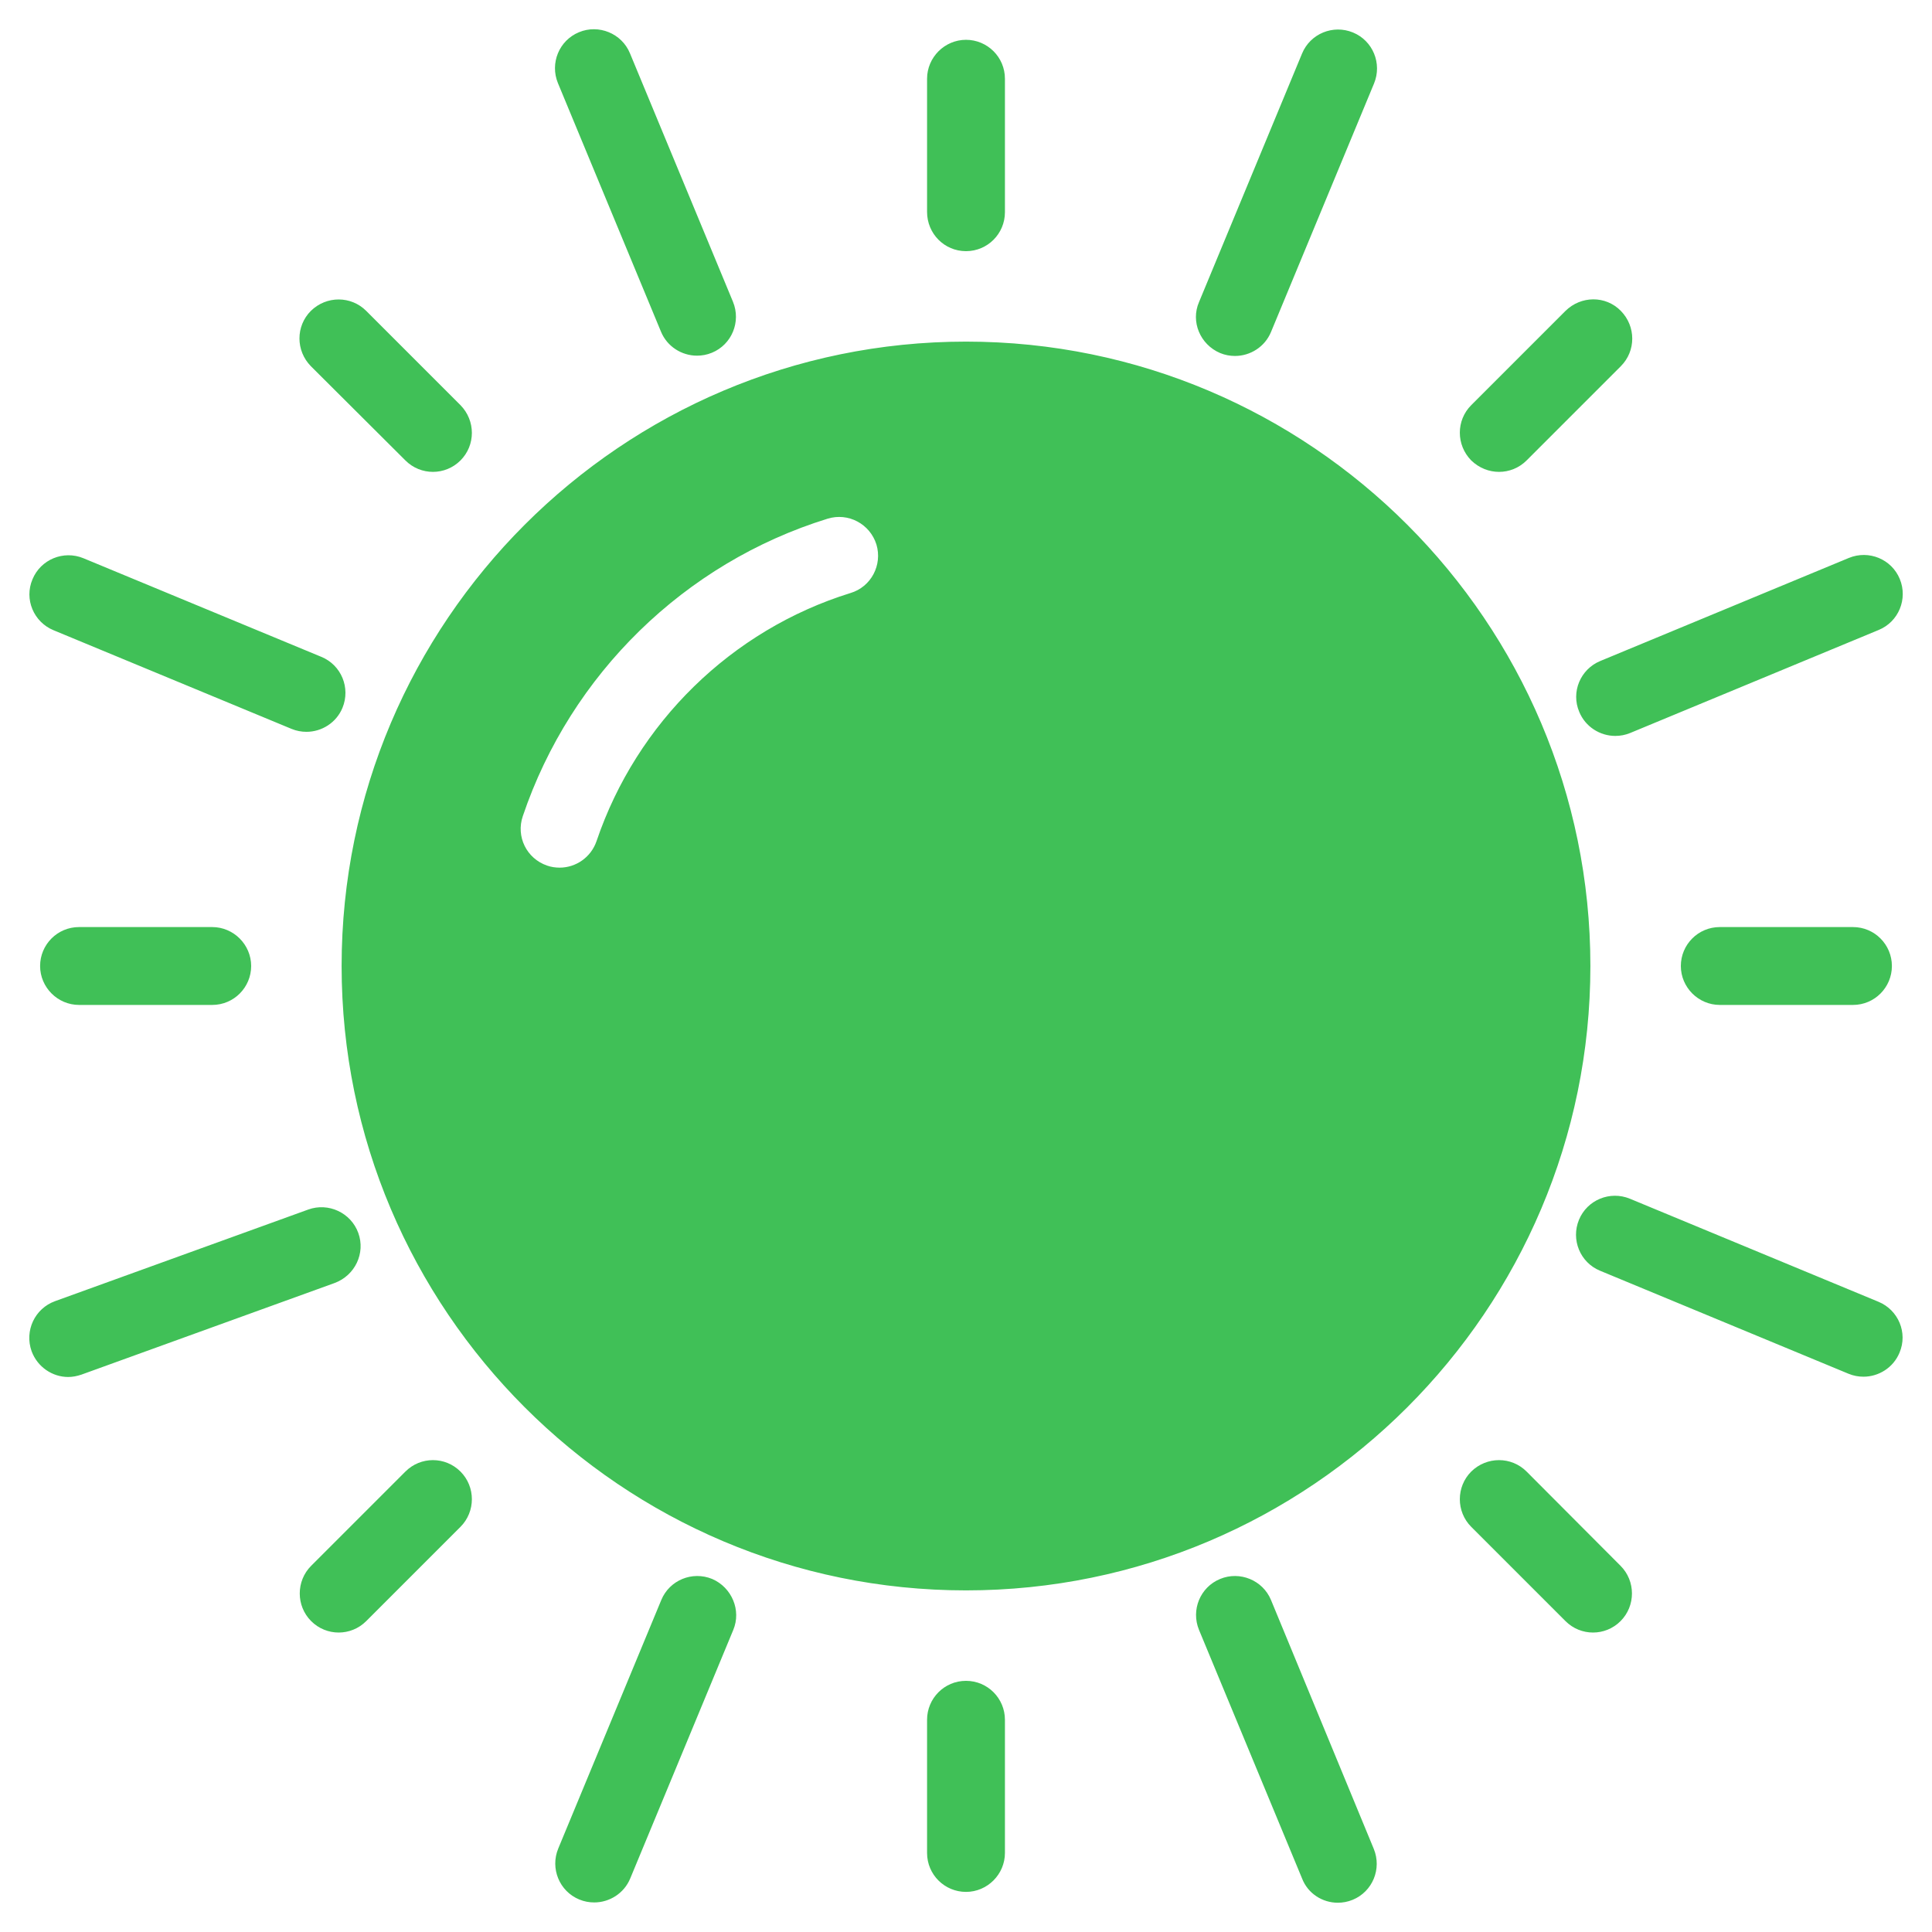 <svg fill="#40C057" xmlns="http://www.w3.org/2000/svg"  viewBox="0 0 66 66" width="66px" height="66px"><path d="M33 11.67c-11.76 0-21.33 9.57-21.33 21.33S21.24 54.33 33 54.33 54.33 44.76 54.33 33 44.76 11.67 33 11.67zM29.05 20.26c-4.06 1.26-7.3 4.43-8.67 8.47-.19.56-.71.91-1.26.91-.14 0-.29-.02-.43-.07-.7-.24-1.07-.99-.83-1.69 1.64-4.85 5.53-8.65 10.41-10.16.71-.22 1.45.18 1.67.88C30.15 19.3 29.76 20.05 29.05 20.26zM33 8.58c.74 0 1.33-.6 1.33-1.33V2.69c0-.74-.6-1.33-1.33-1.33s-1.33.6-1.33 1.33v4.55C31.67 7.98 32.26 8.58 33 8.58zM33 57.42c-.74 0-1.33.6-1.33 1.33v4.55c0 .74.6 1.33 1.33 1.33s1.33-.6 1.33-1.33v-4.55C34.33 58.02 33.74 57.42 33 57.42zM63.3 31.67h-4.55c-.74 0-1.33.6-1.33 1.33s.6 1.33 1.33 1.33h4.55c.74 0 1.33-.6 1.33-1.33S64.04 31.67 63.3 31.67zM2.7 31.67c-.74 0-1.33.6-1.33 1.33s.6 1.33 1.33 1.33h4.55c.74 0 1.33-.6 1.33-1.33s-.6-1.33-1.33-1.33H2.7zM51.21 16.12c.34 0 .68-.13.94-.39l3.22-3.22c.52-.52.52-1.36 0-1.89s-1.36-.52-1.89 0l-3.22 3.22c-.52.52-.52 1.36 0 1.89C50.53 15.99 50.87 16.12 51.21 16.12zM13.85 50.27l-3.22 3.22c-.52.52-.52 1.37 0 1.89.26.26.6.39.94.39s.68-.13.94-.39l3.22-3.22c.52-.52.52-1.37 0-1.89C15.21 49.75 14.37 49.75 13.85 50.27zM52.15 50.27c-.52-.52-1.36-.52-1.89 0-.52.52-.52 1.37 0 1.89l3.22 3.22c.26.26.6.39.94.39s.68-.13.94-.39c.52-.52.52-1.37 0-1.89L52.15 50.27zM13.85 15.73c.26.26.6.39.94.39s.68-.13.94-.39c.52-.52.52-1.36 0-1.89l-3.22-3.22c-.52-.52-1.36-.52-1.89 0-.52.52-.52 1.36 0 1.89L13.85 15.73zM22.58 11.33c.21.51.71.82 1.23.82.17 0 .34-.03.51-.1.68-.28 1-1.06.72-1.74l-3.52-8.49c-.28-.68-1.07-1-1.74-.72-.68.28-1 1.06-.72 1.74L22.58 11.33zM43.42 54.66c-.28-.68-1.07-1-1.74-.72-.68.28-1 1.06-.72 1.74l3.52 8.49C44.68 64.69 45.18 65 45.7 65c.17 0 .34-.03.51-.1.68-.28 1-1.06.72-1.74L43.42 54.66zM1.83 21.53l8.13 3.37c.17.07.34.1.51.1.52 0 1.02-.31 1.23-.82.28-.68-.04-1.46-.72-1.74l-8.13-3.37c-.68-.28-1.46.04-1.74.72C.82 20.47 1.15 21.25 1.83 21.53zM64.17 44.47l-8.49-3.52c-.68-.28-1.46.04-1.74.72-.28.68.04 1.46.72 1.74l8.49 3.52c.17.07.34.1.51.1.52 0 1.02-.31 1.23-.82C65.18 45.53 64.85 44.75 64.17 44.47zM12.24 42.12c-.25-.69-1.02-1.05-1.71-.8l-8.65 3.13c-.69.25-1.05 1.01-.8 1.71.2.54.71.88 1.25.88.15 0 .3-.03.45-.08l8.65-3.13C12.13 43.57 12.49 42.81 12.24 42.12zM53.95 24.32c.21.51.71.82 1.23.82.17 0 .34-.03.51-.1l8.49-3.52c.68-.28 1-1.06.72-1.74-.28-.68-1.06-1-1.74-.72l-8.49 3.52C53.99 22.86 53.66 23.64 53.95 24.32zM24.33 53.94c-.68-.28-1.46.04-1.74.72l-3.52 8.49c-.28.68.04 1.46.72 1.74.17.07.34.1.51.1.52 0 1.02-.31 1.23-.82l3.52-8.49C25.33 55.01 25 54.23 24.33 53.94zM41.68 12.06c.17.07.34.1.51.1.52 0 1.02-.31 1.23-.82l3.52-8.49c.28-.68-.04-1.46-.72-1.74-.68-.28-1.46.04-1.74.72l-3.52 8.49C40.67 10.99 41 11.77 41.68 12.06z"/></svg>